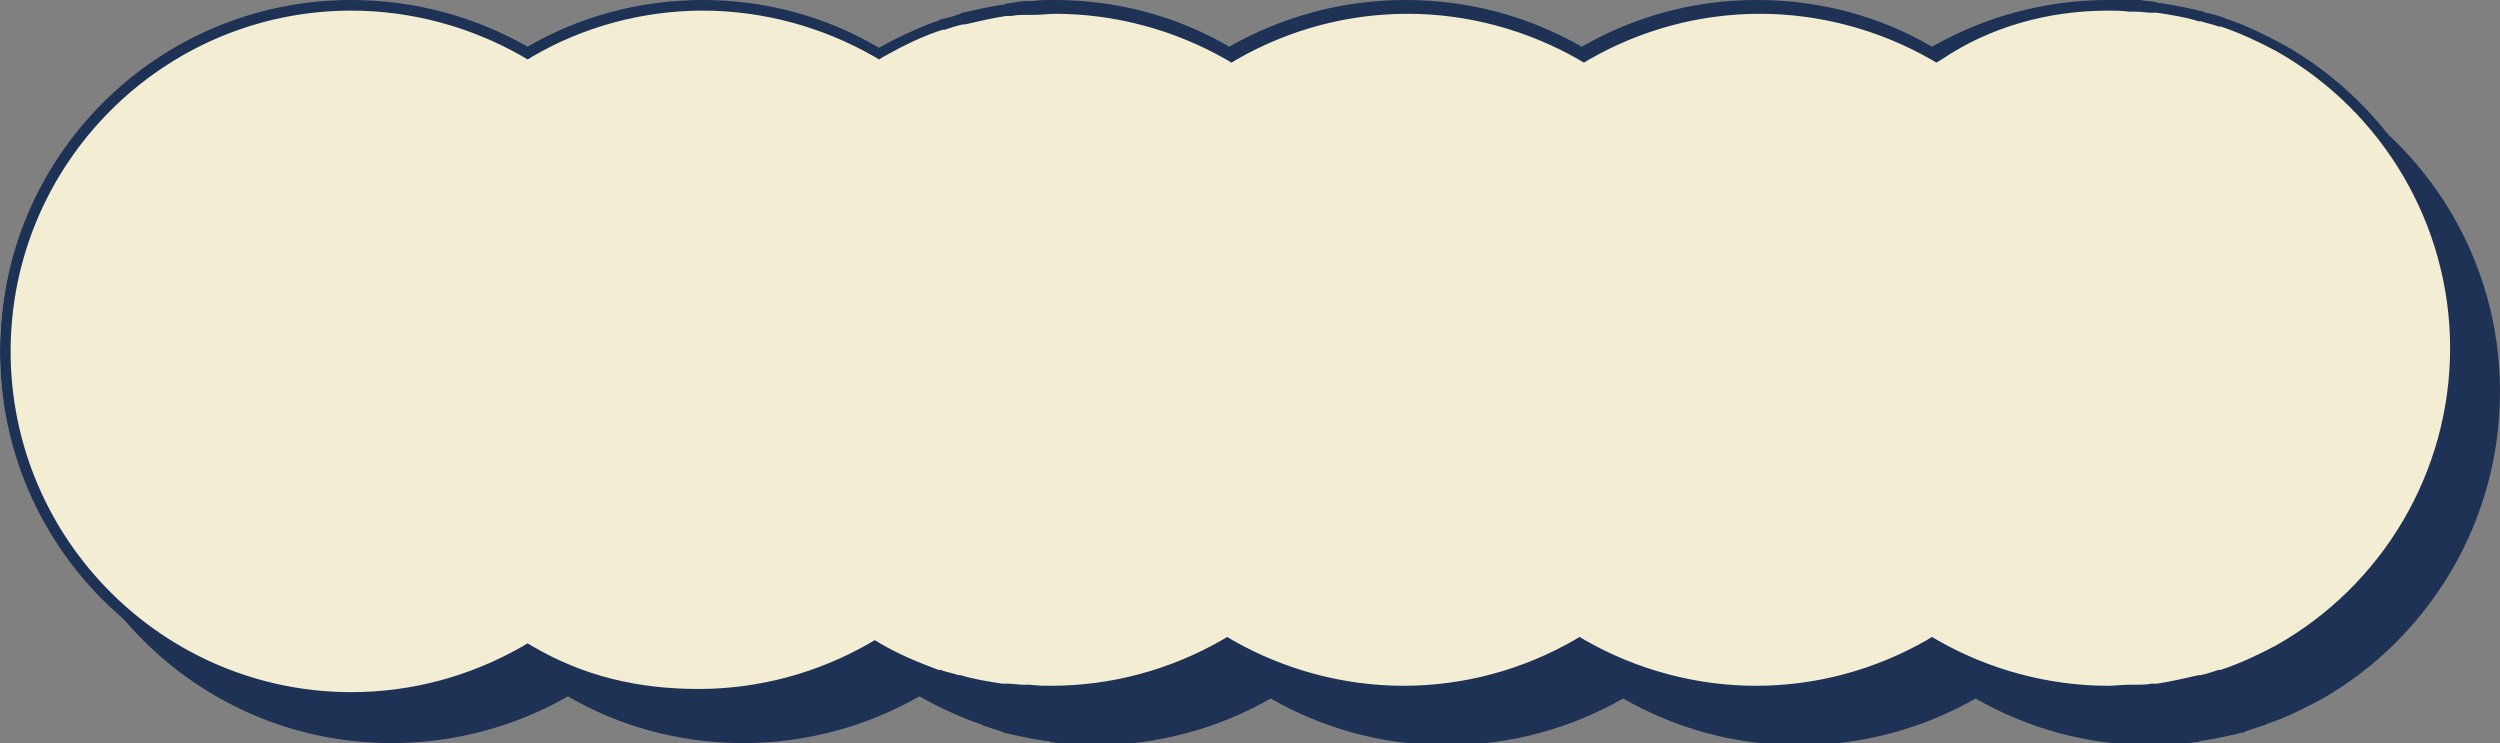 <?xml version="1.0" encoding="utf-8"?>
<!-- Generator: Adobe Illustrator 23.1.0, SVG Export Plug-In . SVG Version: 6.00 Build 0)  -->
<svg version="1.1" id="Layer_1" xmlns="http://www.w3.org/2000/svg" xmlns:xlink="http://www.w3.org/1999/xlink" x="0px" y="0px"
	 viewBox="0 0 235.5 70" style="enable-background:new 0 0 235.5 70;" xml:space="preserve">
<rect x="0" y="0" width="235.5" height="70" fill="#808080" stroke="none"/>
<style type="text/css">
	.st0{fill:#1D3254;}
	.st1{fill:#F3EDD3;}
</style>
<g>
	<g>
		<path class="st0" d="M235.5,36.9c0-12.4-6.8-23.2-16.9-28.9c-1.7-0.9-3.5-1.8-5.3-2.4c-0.1,0-0.1,0-0.2-0.1
			c-0.6-0.2-1.2-0.4-1.8-0.5c-0.1,0-0.2,0-0.2-0.1c-1.3-0.3-2.6-0.6-4-0.8c-0.2,0-0.3,0-0.5-0.1c-0.5-0.1-1-0.1-1.5-0.2
			c-0.2,0-0.4,0-0.6,0c-0.7,0-1.3-0.1-2-0.1c-6,0-11.7,1.6-16.6,4.4c-4.9-2.8-10.5-4.4-16.6-4.4c-6,0-11.7,1.6-16.6,4.4
			c-4.9-2.8-10.5-4.4-16.6-4.4c-6,0-11.7,1.6-16.6,4.4c-4.9-2.8-10.5-4.4-16.6-4.4c-0.7,0-1.4,0-2,0.1c-0.2,0-0.4,0-0.6,0
			C100,3.9,99.5,4,99,4c-0.2,0-0.3,0-0.5,0.1c-1.4,0.2-2.7,0.5-4,0.8c-0.1,0-0.2,0-0.2,0.1c-0.6,0.2-1.2,0.4-1.8,0.5
			c-0.1,0-0.1,0-0.2,0.1c-2,0.7-3.9,1.6-5.7,2.6c0,0,0,0,0,0C81.7,5.4,76,3.8,70,3.8S58.3,5.4,53.4,8.2c-4.9-2.8-10.5-4.4-16.6-4.4
			C18.6,3.8,3.8,18.6,3.8,36.9S18.6,70,36.9,70c6,0,11.7-1.6,16.6-4.4C58.3,68.4,64,70,70,70s11.7-1.6,16.6-4.4c0,0,0,0,0,0
			c1.8,1,3.7,1.9,5.7,2.6c0.1,0,0.1,0,0.2,0.1c0.6,0.2,1.2,0.4,1.8,0.6c0.1,0,0.2,0,0.2,0.1c1.3,0.3,2.6,0.6,4,0.8
			c0.2,0,0.3,0,0.5,0.1c0.5,0.1,1,0.1,1.5,0.2c0.2,0,0.4,0,0.6,0c0.7,0,1.3,0.1,2,0.1c6,0,11.7-1.6,16.6-4.4
			c4.9,2.8,10.5,4.4,16.6,4.4c6,0,11.7-1.6,16.6-4.4c4.9,2.8,10.5,4.4,16.6,4.4c6,0,11.7-1.6,16.6-4.4c4.9,2.8,10.5,4.4,16.6,4.4
			c0.7,0,1.4,0,2-0.1c0.2,0,0.4,0,0.6,0c0.5,0,1-0.1,1.5-0.2c0.2,0,0.3,0,0.5-0.1c1.4-0.2,2.7-0.5,4-0.8c0.1,0,0.2,0,0.2-0.1
			c0.6-0.2,1.2-0.4,1.8-0.6c0.1,0,0.1,0,0.2-0.1c1.9-0.6,3.6-1.5,5.3-2.4C228.7,60.1,235.5,49.3,235.5,36.9z"/>
	</g>
	<g>
		<path class="st1" d="M198.6,65.7c-5.7,0-11.4-1.5-16.3-4.4l-0.3-0.1l-0.3,0.1c-4.9,2.9-10.6,4.4-16.3,4.4
			c-5.7,0-11.4-1.5-16.3-4.4l-0.3-0.1l-0.3,0.1c-4.9,2.9-10.6,4.4-16.3,4.4c-5.7,0-11.4-1.5-16.3-4.4l-0.3-0.1l-0.3,0.1
			c-4.9,2.9-10.6,4.4-16.3,4.4c-0.7,0-1.3,0-2-0.1l-0.6,0c-0.5,0-1-0.1-1.5-0.2l-0.5-0.1c-1.3-0.2-2.6-0.5-3.9-0.8l-0.2-0.1
			c-0.6-0.2-1.2-0.3-1.8-0.5l-0.2-0.1c-1.9-0.7-3.8-1.5-5.6-2.6l-0.3-0.1l-0.3,0.1c-4.9,2.9-10.6,4.4-16.3,4.4s-11.4-1.5-16.3-4.4
			l-0.3-0.1l-0.3,0.1c-4.9,2.9-10.6,4.4-16.3,4.4c-18,0-32.6-14.6-32.6-32.6S15.1,0.5,33.1,0.5c5.7,0,11.4,1.5,16.3,4.4L49.7,5
			l0.3-0.1C54.9,2,60.5,0.5,66.2,0.5S77.6,2,82.5,4.9L82.8,5L83,4.9c1.8-1,3.7-1.9,5.6-2.6l0.2-0.1C89.4,2,90,1.9,90.6,1.7l0.2-0.1
			c1.3-0.3,2.6-0.6,3.9-0.8l0.5-0.1c0.5-0.1,1-0.1,1.5-0.2l0.6,0c0.7,0,1.3-0.1,2-0.1c5.7,0,11.4,1.5,16.3,4.4l0.3,0.1l0.3-0.1
			c4.9-2.9,10.6-4.4,16.3-4.4c5.7,0,11.4,1.5,16.3,4.4L149,5l0.3-0.1c4.9-2.9,10.6-4.4,16.3-4.4c5.7,0,11.4,1.5,16.3,4.4l0.3,0.1
			l0.3-0.1c4.9-2.9,10.6-4.4,16.3-4.4c0.7,0,1.3,0,2,0.1l0.6,0c0.5,0,1,0.1,1.5,0.2l0.5,0.1c1.3,0.2,2.6,0.5,3.9,0.8l0.2,0.1
			c0.6,0.2,1.2,0.3,1.8,0.5l0.2,0.1c1.8,0.6,3.6,1.4,5.2,2.4c10.3,5.8,16.7,16.7,16.7,28.4c0,11.8-6.4,22.7-16.7,28.4
			c-1.7,1-3.5,1.8-5.2,2.4l-0.2,0.1c-0.6,0.2-1.2,0.4-1.8,0.5l-0.2,0.1c-1.3,0.3-2.6,0.6-3.9,0.8l-0.5,0.1c-0.5,0.1-1,0.1-1.5,0.2
			l-0.6,0C200,65.7,199.3,65.7,198.6,65.7z"/>
		<path class="st0" d="M198.6,1c0.6,0,1.2,0,2,0.1c0.1,0,0.3,0,0.4,0l0.2,0c0.5,0,1,0.1,1.5,0.1l0.1,0c0.1,0,0.2,0,0.4,0
			c1.3,0.2,2.6,0.4,3.9,0.8l0.1,0l0.1,0c0.6,0.2,1.2,0.3,1.7,0.5l0.1,0l0.1,0c1.8,0.6,3.5,1.4,5.2,2.3c10.1,5.7,16.4,16.4,16.4,28
			s-6.3,22.3-16.4,28c-1.7,0.9-3.4,1.7-5.2,2.3l-0.1,0l-0.1,0c-0.6,0.2-1.2,0.4-1.7,0.5l-0.1,0l-0.1,0c-1.3,0.3-2.6,0.6-3.9,0.8
			c-0.1,0-0.2,0-0.4,0l-0.1,0c-0.5,0.1-1,0.1-1.5,0.1l-0.2,0c-0.1,0-0.3,0-0.4,0c-0.7,0-1.4,0.1-2,0.1c-5.6,0-11.2-1.5-16.1-4.3
			l-0.5-0.3l-0.5,0.3c-4.9,2.8-10.4,4.3-16.1,4.3c-5.6,0-11.2-1.5-16.1-4.3l-0.5-0.3l-0.5,0.3c-4.9,2.8-10.4,4.3-16.1,4.3
			c-5.6,0-11.2-1.5-16.1-4.3l-0.5-0.3l-0.5,0.3c-4.9,2.8-10.4,4.3-16.1,4.3c-0.6,0-1.2,0-2-0.1c-0.1,0-0.3,0-0.4,0l-0.2,0
			c-0.5,0-1-0.1-1.5-0.1l-0.1,0c-0.1,0-0.2,0-0.4,0c-1.3-0.2-2.6-0.4-3.9-0.8l-0.1,0l-0.1,0c-0.6-0.2-1.2-0.3-1.7-0.5l-0.1,0l-0.1,0
			c-1.9-0.7-3.8-1.5-5.5-2.5l-0.5-0.3l-0.5,0.3c-4.9,2.8-10.4,4.3-16.1,4.3S55,63.7,50.2,60.9l-0.5-0.3l-0.5,0.3
			c-4.9,2.8-10.4,4.3-16.1,4.3C15.4,65.2,1,50.8,1,33.1S15.4,1,33.1,1c5.6,0,11.2,1.5,16.1,4.3l0.5,0.3l0.5-0.3
			C55,2.5,60.6,1,66.2,1c5.6,0,11.2,1.5,16.1,4.3l0.5,0.3l0.5-0.3c1.8-1,3.6-1.9,5.5-2.5l0.1,0l0.1,0c0.6-0.2,1.2-0.4,1.7-0.5l0.1,0
			l0.1,0c1.3-0.3,2.6-0.6,3.9-0.8c0.1,0,0.2,0,0.4,0l0.1,0c0.5-0.1,1-0.1,1.5-0.1l0.2,0c0.1,0,0.3,0,0.4,0c0.7,0,1.4-0.1,2-0.1
			c5.6,0,11.2,1.5,16.1,4.3l0.5,0.3l0.5-0.3c4.9-2.8,10.4-4.3,16.1-4.3c5.6,0,11.2,1.5,16.1,4.3l0.5,0.3l0.5-0.3
			c4.9-2.8,10.4-4.3,16.1-4.3c5.6,0,11.2,1.5,16.1,4.3l0.5,0.3l0.5-0.3C187.5,2.5,193,1,198.6,1 M198.6,0c-6,0-11.7,1.6-16.6,4.4
			C177.2,1.6,171.6,0,165.5,0S153.9,1.6,149,4.4C144.1,1.6,138.5,0,132.4,0c-6,0-11.7,1.6-16.6,4.4C111,1.6,105.4,0,99.3,0
			c-0.7,0-1.4,0-2,0.1c-0.2,0-0.4,0-0.6,0c-0.5,0-1,0.1-1.5,0.2c-0.2,0-0.3,0-0.5,0.1c-1.4,0.2-2.7,0.5-4,0.8c-0.1,0-0.2,0-0.2,0.1
			c-0.6,0.2-1.2,0.4-1.8,0.5c-0.1,0-0.1,0-0.2,0.1c-2,0.7-3.9,1.6-5.7,2.6c0,0,0,0,0,0C77.9,1.6,72.2,0,66.2,0S54.5,1.6,49.7,4.4
			C44.8,1.6,39.1,0,33.1,0C14.8,0,0,14.8,0,33.1s14.8,33.1,33.1,33.1c6,0,11.7-1.6,16.6-4.4c4.9,2.8,10.5,4.4,16.6,4.4
			s11.7-1.6,16.6-4.4c0,0,0,0,0,0c1.8,1,3.7,1.9,5.7,2.6c0.1,0,0.1,0,0.2,0.1c0.6,0.2,1.2,0.4,1.8,0.6c0.1,0,0.2,0,0.2,0.1
			c1.3,0.3,2.6,0.6,4,0.8c0.2,0,0.3,0,0.5,0.1c0.5,0.1,1,0.1,1.5,0.2c0.2,0,0.4,0,0.6,0c0.7,0,1.3,0.1,2,0.1c6,0,11.7-1.6,16.6-4.4
			c4.9,2.8,10.5,4.4,16.6,4.4c6,0,11.7-1.6,16.6-4.4c4.9,2.8,10.5,4.4,16.6,4.4s11.7-1.6,16.6-4.4c4.9,2.8,10.5,4.4,16.6,4.4
			c0.7,0,1.4,0,2-0.1c0.2,0,0.4,0,0.6,0c0.5,0,1-0.1,1.5-0.2c0.2,0,0.3,0,0.5-0.1c1.4-0.2,2.7-0.5,4-0.8c0.1,0,0.2,0,0.2-0.1
			c0.6-0.2,1.2-0.4,1.8-0.6c0.1,0,0.1,0,0.2-0.1c1.9-0.6,3.6-1.5,5.3-2.4c10.1-5.7,16.9-16.5,16.9-28.9s-6.8-23.2-16.9-28.9
			c-1.7-0.9-3.5-1.8-5.3-2.4c-0.1,0-0.1,0-0.2-0.1c-0.6-0.2-1.2-0.4-1.8-0.5c-0.1,0-0.2,0-0.2-0.1c-1.3-0.3-2.6-0.6-4-0.8
			c-0.2,0-0.3,0-0.5-0.1c-0.5-0.1-1-0.1-1.5-0.2c-0.2,0-0.4,0-0.6,0C200,0,199.3,0,198.6,0L198.6,0z"/>
	</g>
</g>
</svg>
